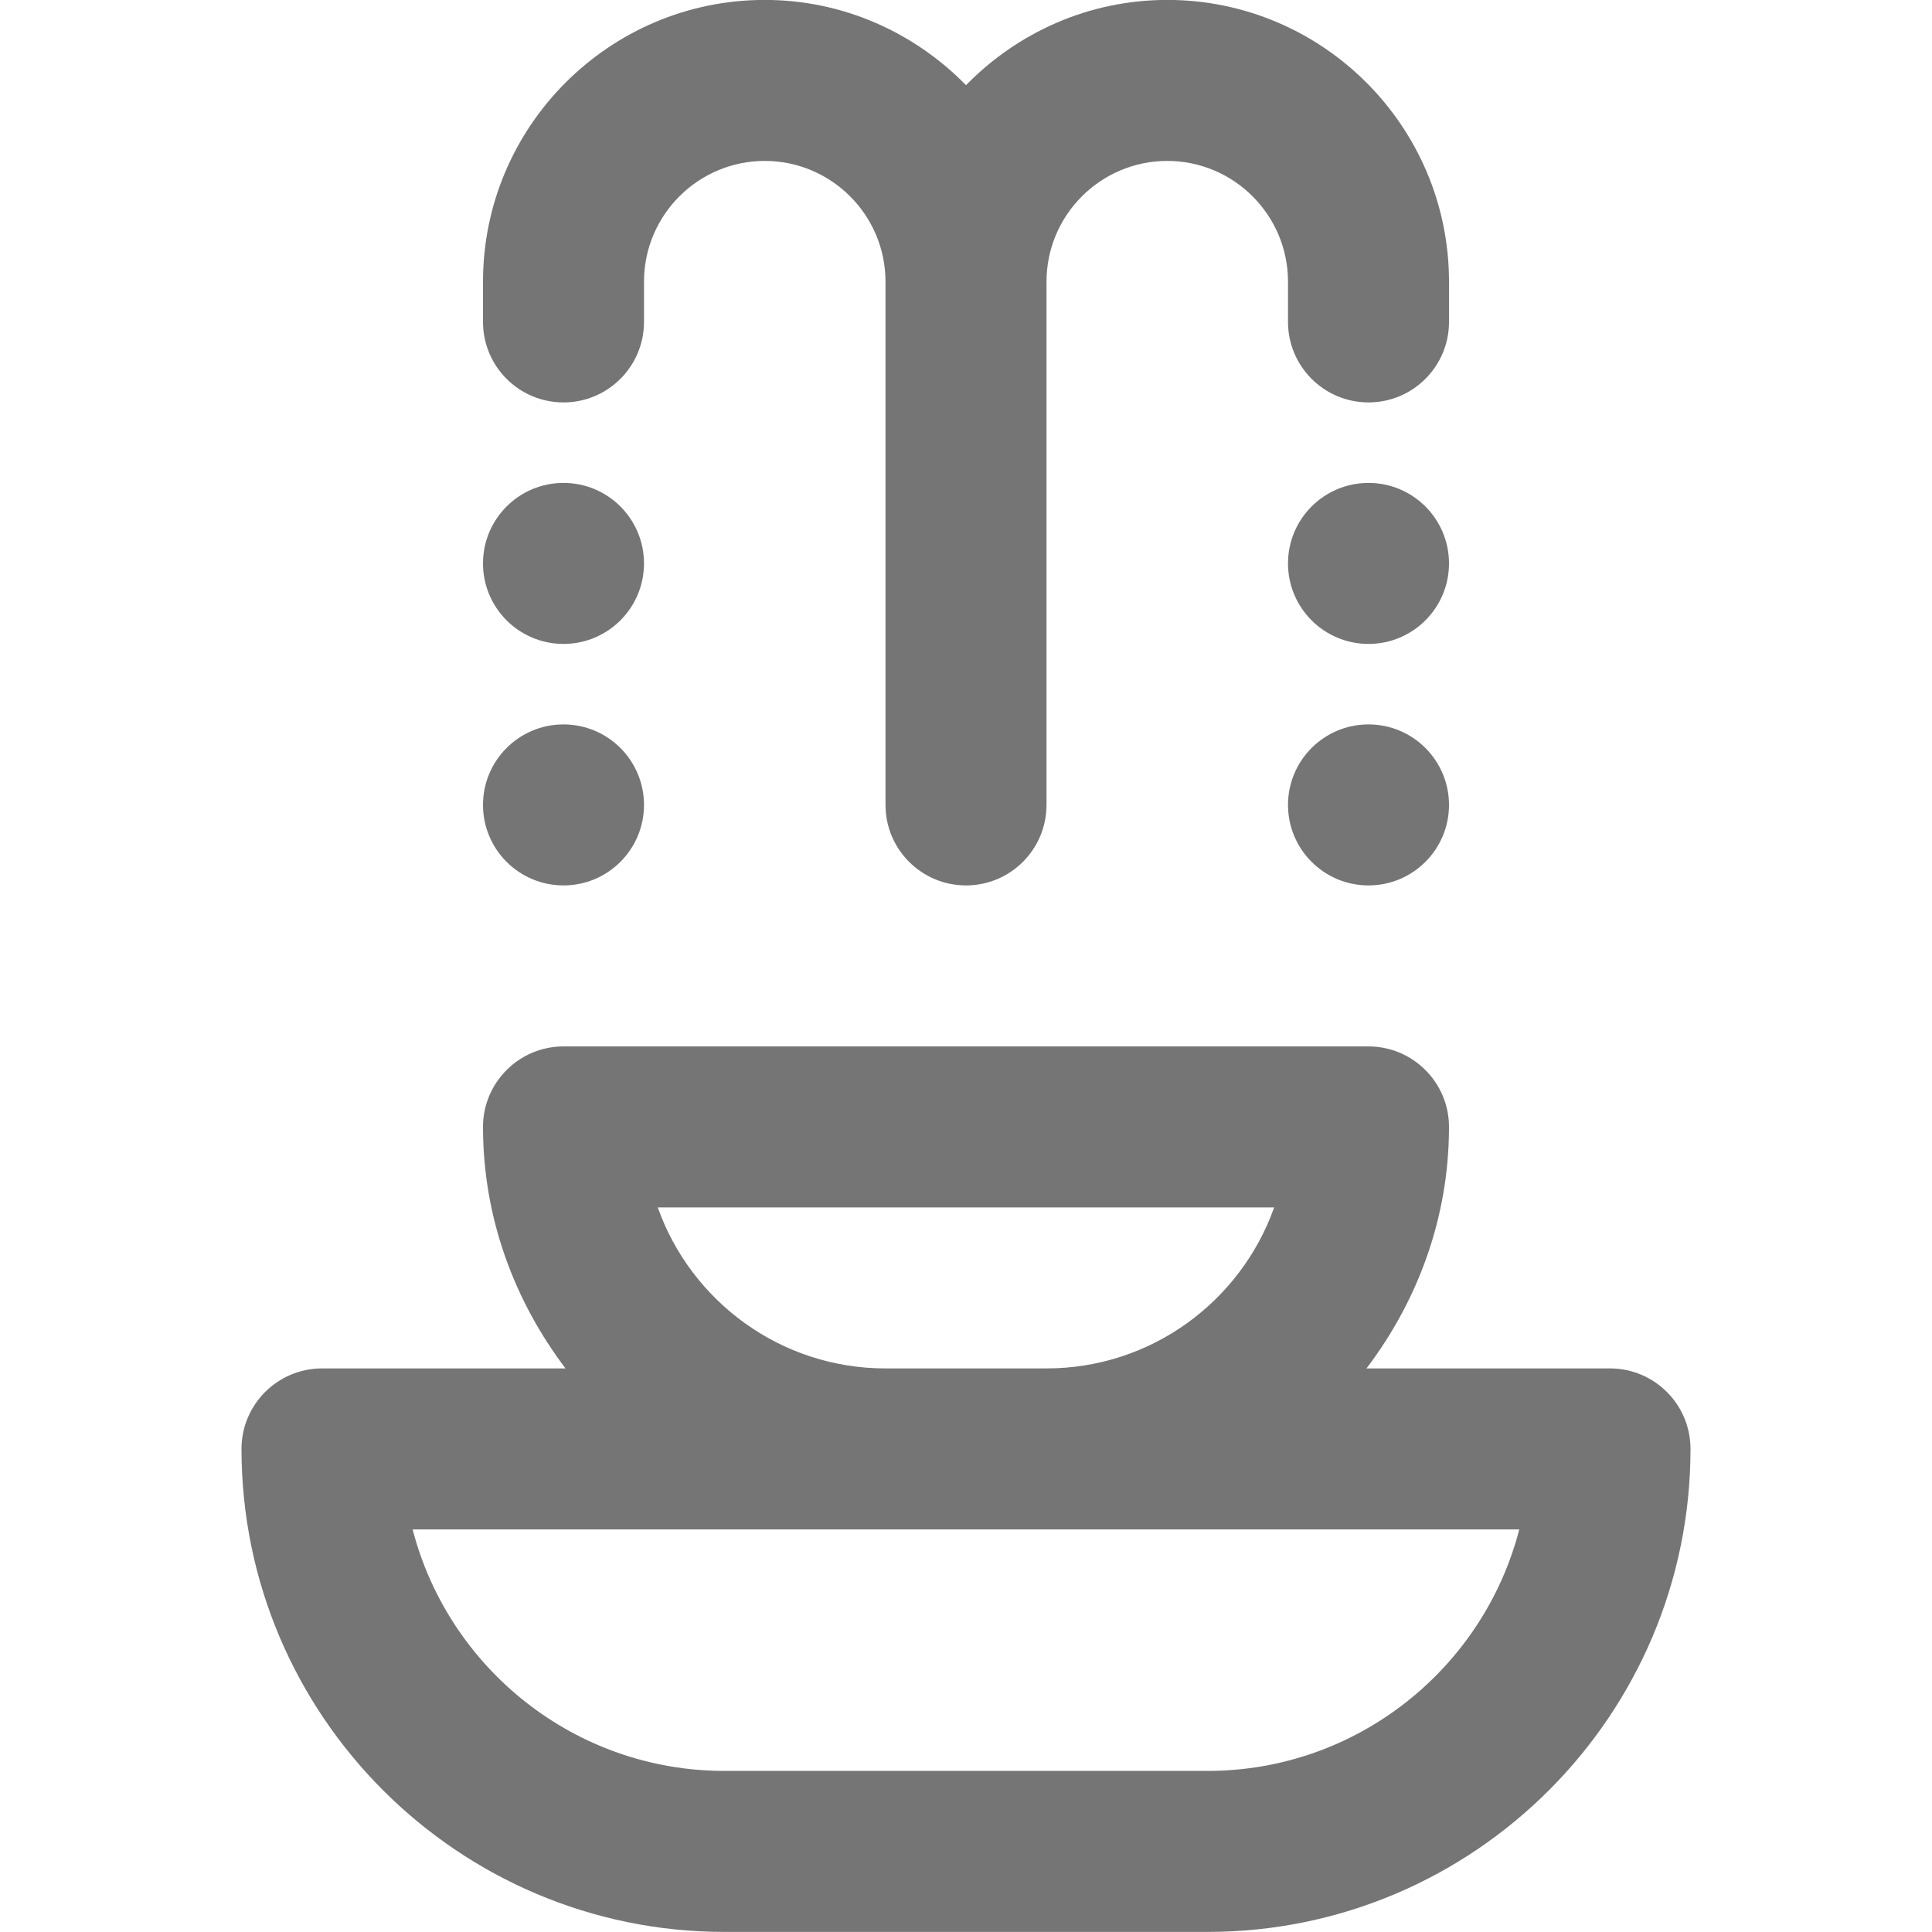<?xml version="1.0" encoding="iso-8859-1"?>
<!-- Generator: Adobe Illustrator 16.0.0, SVG Export Plug-In . SVG Version: 6.00 Build 0)  -->
<!DOCTYPE svg PUBLIC "-//W3C//DTD SVG 1.1//EN" "http://www.w3.org/Graphics/SVG/1.1/DTD/svg11.dtd">
<svg version="1.1" xmlns="http://www.w3.org/2000/svg" xmlns:xlink="http://www.w3.org/1999/xlink" x="0px" y="0px" width="24px"
	 height="24px" viewBox="0 0 24 24" style="enable-background:new 0 0 24 24;" xml:space="preserve">
<g id="Frame_-_24px">
	<rect x="0.001" y="0" style="fill:none;" width="24" height="24.001"/>
</g>
<g id="Line_Icons">
	<g>
		<path style="fill:#757575;" d="M7,4.999c0.552,0,1-0.448,1-1v-0.5c0-0.827,0.673-1.5,1.5-1.5s1.5,0.673,1.5,1.5v6.5
			c0,0.552,0.448,1,1,1s1-0.448,1-1v-6.5c0-0.827,0.673-1.5,1.5-1.5s1.5,0.673,1.5,1.5v0.5c0,0.552,0.448,1,1,1s1-0.448,1-1v-0.5
			c0-1.929-1.57-3.5-3.5-3.5c-0.979,0-1.864,0.408-2.5,1.059c-0.636-0.65-1.521-1.059-2.5-1.059c-1.93,0-3.5,1.571-3.5,3.5v0.5
			C6,4.551,6.447,4.999,7,4.999z"/>
		<circle style="fill:#757575;" cx="7" cy="6.999" r="1"/>
		<circle style="fill:#757575;" cx="7" cy="9.999" r="1"/>
		<circle style="fill:#757575;" cx="17" cy="9.999" r="1"/>
		<circle style="fill:#757575;" cx="17" cy="6.999" r="1"/>
		<path style="fill:#757575;" d="M20,16.999h-3.025c0.635-0.837,1.025-1.87,1.025-3c0-0.551-0.448-1-1-1H7c-0.552,0-1,0.449-1,1
			c0,1.13,0.391,2.163,1.025,3H4c-0.552,0-1,0.449-1,1c0,3.309,2.691,6,6,6h6c3.309,0,6-2.691,6-6
			C21,17.447,20.552,16.999,20,16.999z M8.171,14.999h7.657c-0.413,1.165-1.525,2-2.829,2h-2
			C9.696,16.999,8.583,16.163,8.171,14.999z M15,21.999H9c-1.86,0-3.428-1.275-3.874-3h13.747C18.428,20.723,16.86,21.999,15,21.999
			z"/>
	</g>
</g>
</svg>
